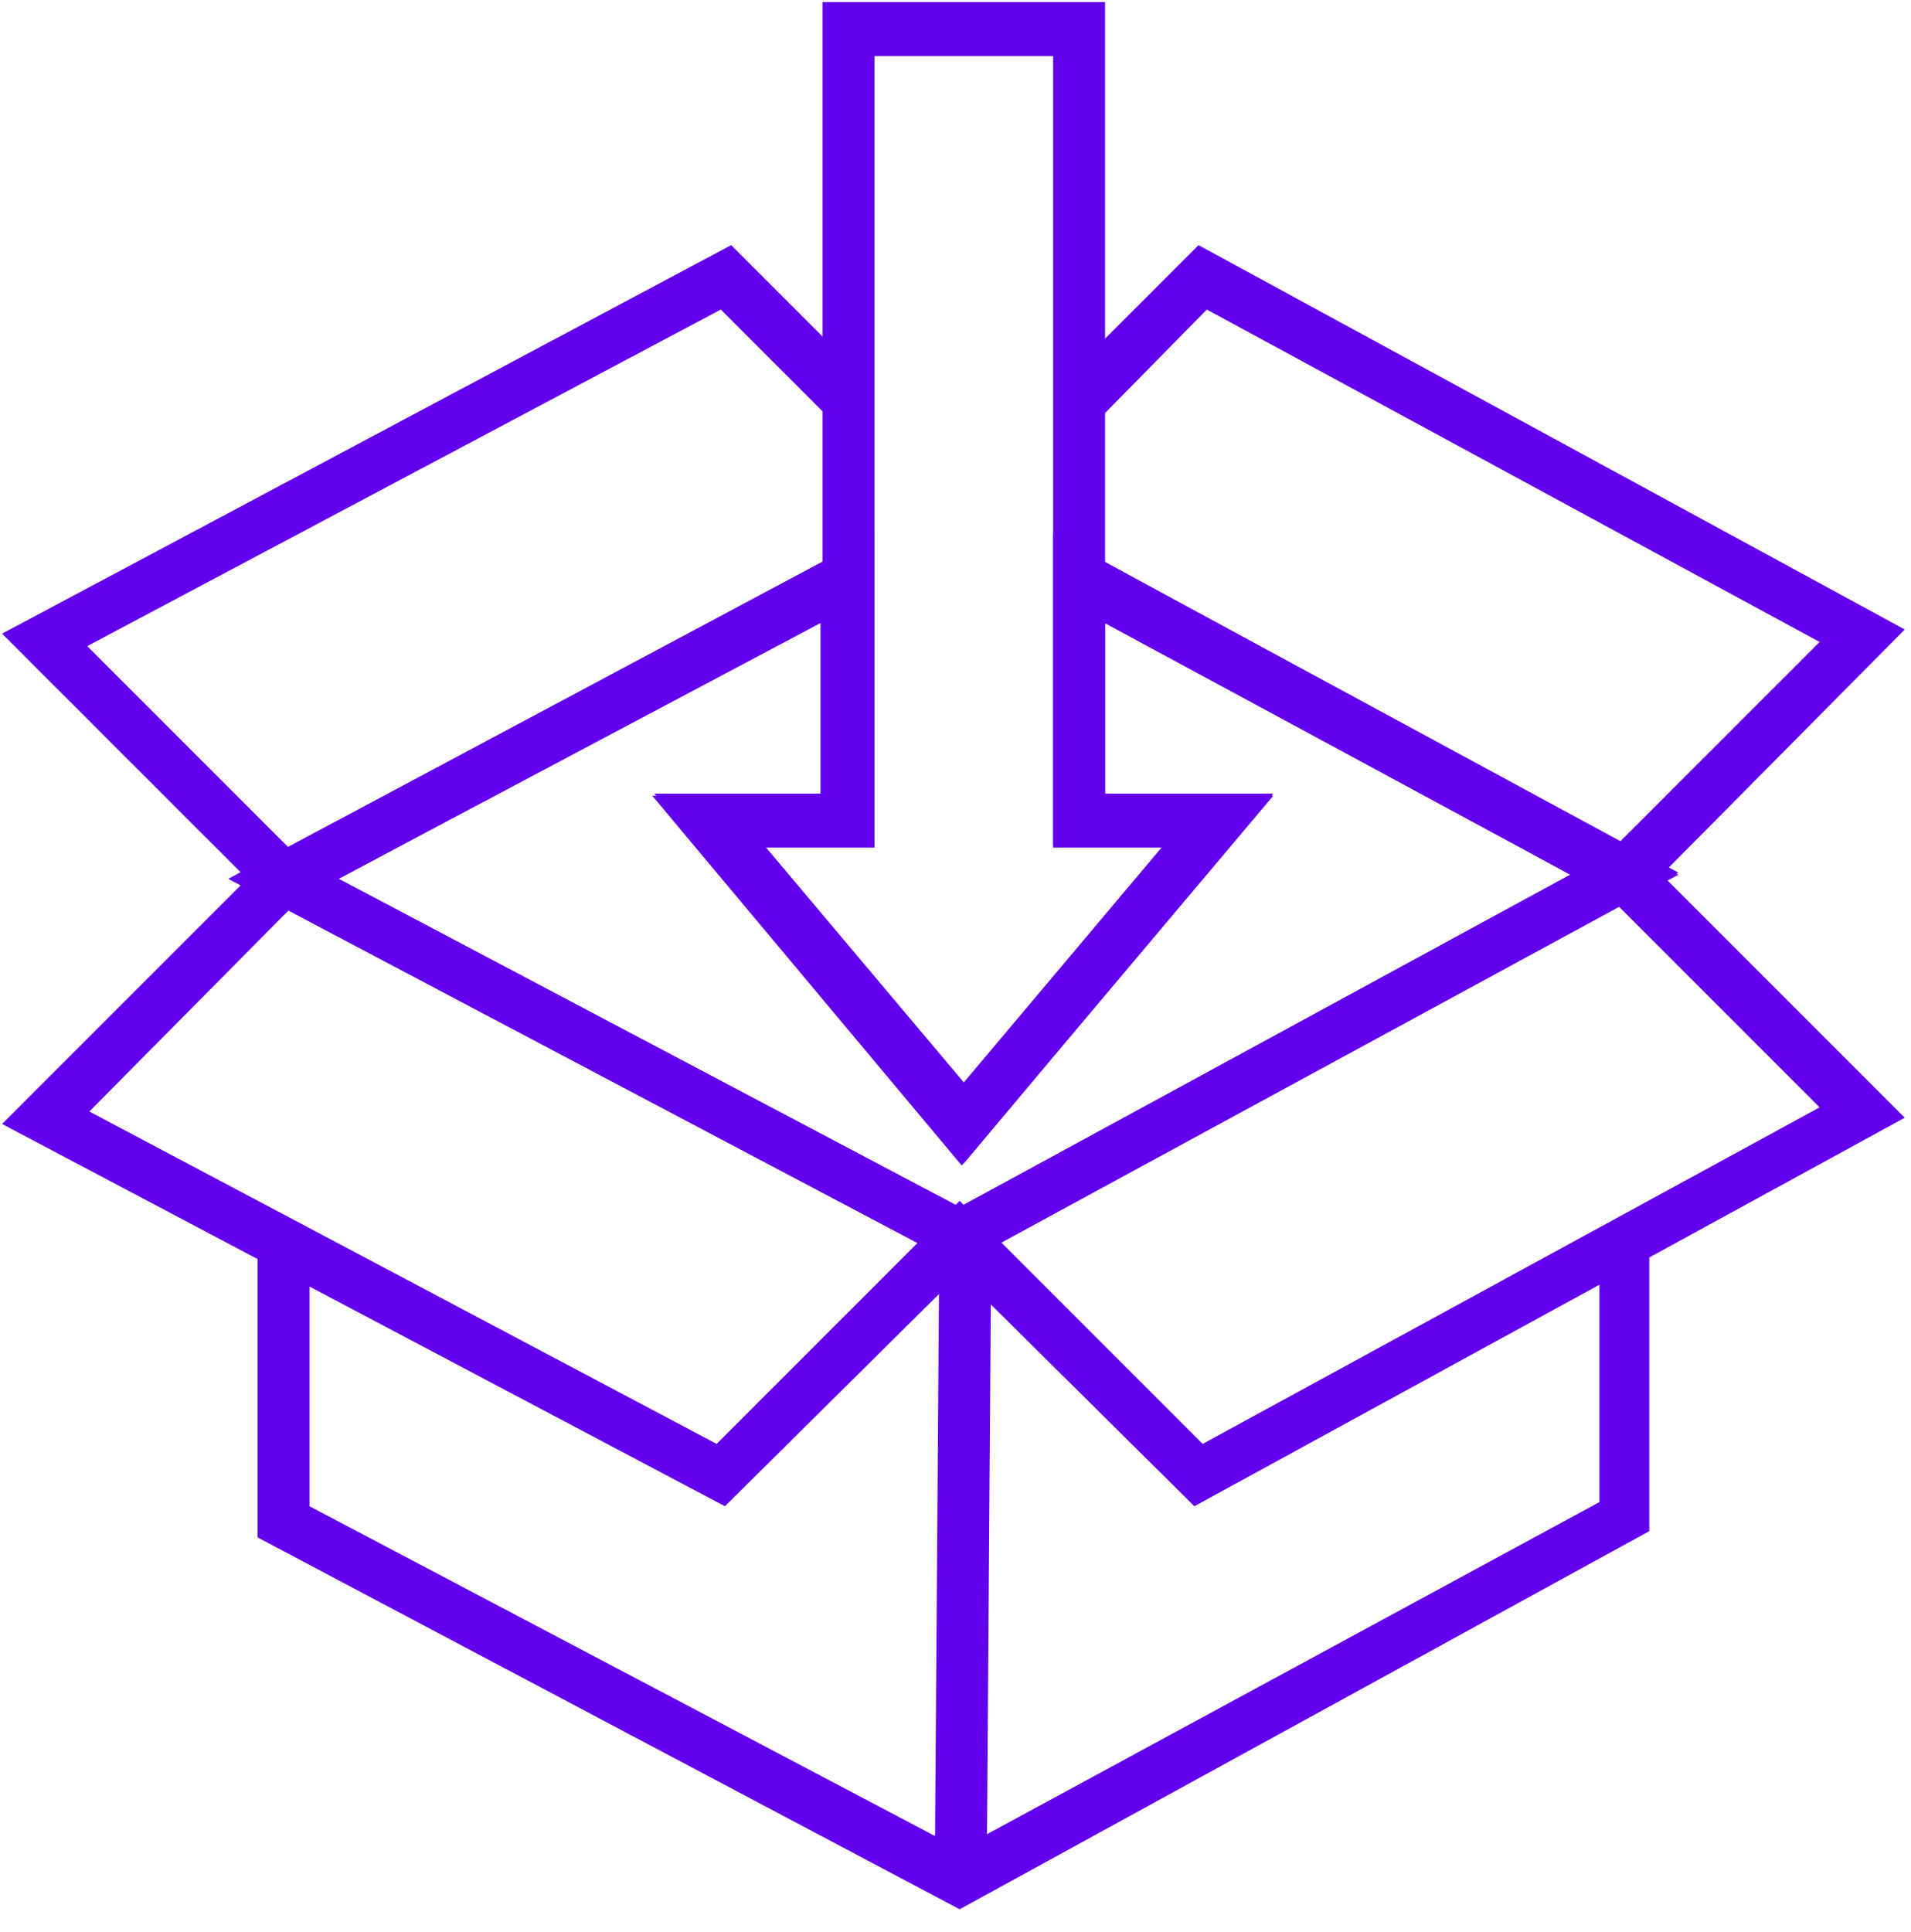 <?xml version="1.0" encoding="UTF-8"?>
<svg width="92px" height="93px" viewBox="0 0 92 93" version="1.1" xmlns="http://www.w3.org/2000/svg" xmlns:xlink="http://www.w3.org/1999/xlink">
    <title>Group</title>
    <g id="Page-1" stroke="none" stroke-width="1" fill="none" fill-rule="evenodd">
        <g id="сайт-весь-блок" transform="translate(-595, -1367)" fill="#6200ED" fill-rule="nonzero">
            <g id="Group" transform="translate(595, 1367)">
                <g transform="translate(0, 11)">
                    <polygon id="Path" points="52 15.4 52 18.3 75.6 31.1 46.2 47.1 16.3 31.3 40.8 18.3 40.8 15.4 11 31.3 46.2 49.9 80.8 31.1"></polygon>
                    <polygon id="Path" points="91.7 19.3 57.7 0.8 52 6.5 52 10.1 58.1 3.9 87.6 19.9 76.4 31.1 87.6 42.3 57.9 58.5 46.2 46.8 34.5 58.5 4.3 42.5 15.4 31.3 4.2 20.1 34.7 3.9 40.8 10 40.8 6.4 35.2 0.8 0.1 19.5 11.9 31.3 0.1 43.1 34.9 61.5 46.2 50.3 57.5 61.5 91.7 42.8 80 31.1"></polygon>
                    <rect id="Rectangle" transform="translate(46.362, 63.997) rotate(-89.588) translate(-46.362, -63.997) " x="30.911" y="62.747" width="30.901" height="2.5"></rect>
                    <polygon id="Path" points="46.2 80.9 12.4 63 12.4 48.8 14.9 48.8 14.9 61.5 46.2 78 77 61.3 77 48.8 79.4 48.8 79.4 62.7"></polygon>
                </g>
                <path d="M46.4,56 L31.5,38.2 L39.6,38.2 L39.6,0.1 L53.2,0.1 L53.2,38.2 L61.3,38.2 L46.4,56 Z M36.8,40.8 L46.4,52.2 L56,40.8 L50.7,40.8 L50.7,2.7 L42.1,2.7 L42.1,40.8 L36.8,40.8 Z" id="Shape"></path>
                <path d="M46.2,60.9 L11,42.3 L42.1,25.7 L42.1,40.7 L36.8,40.7 L46.4,52.1 L56,40.7 L50.7,40.7 L50.7,25.7 L80.8,42 L46.2,60.9 Z M16.3,42.3 L46.2,58.1 L75.6,42.1 L53.2,30 L53.2,38.3 L61.3,38.3 L46.3,56.1 L31.4,38.3 L39.5,38.3 L39.5,29.9 L16.3,42.3 Z" id="Shape"></path>
            </g>
        </g>
    </g>
</svg>